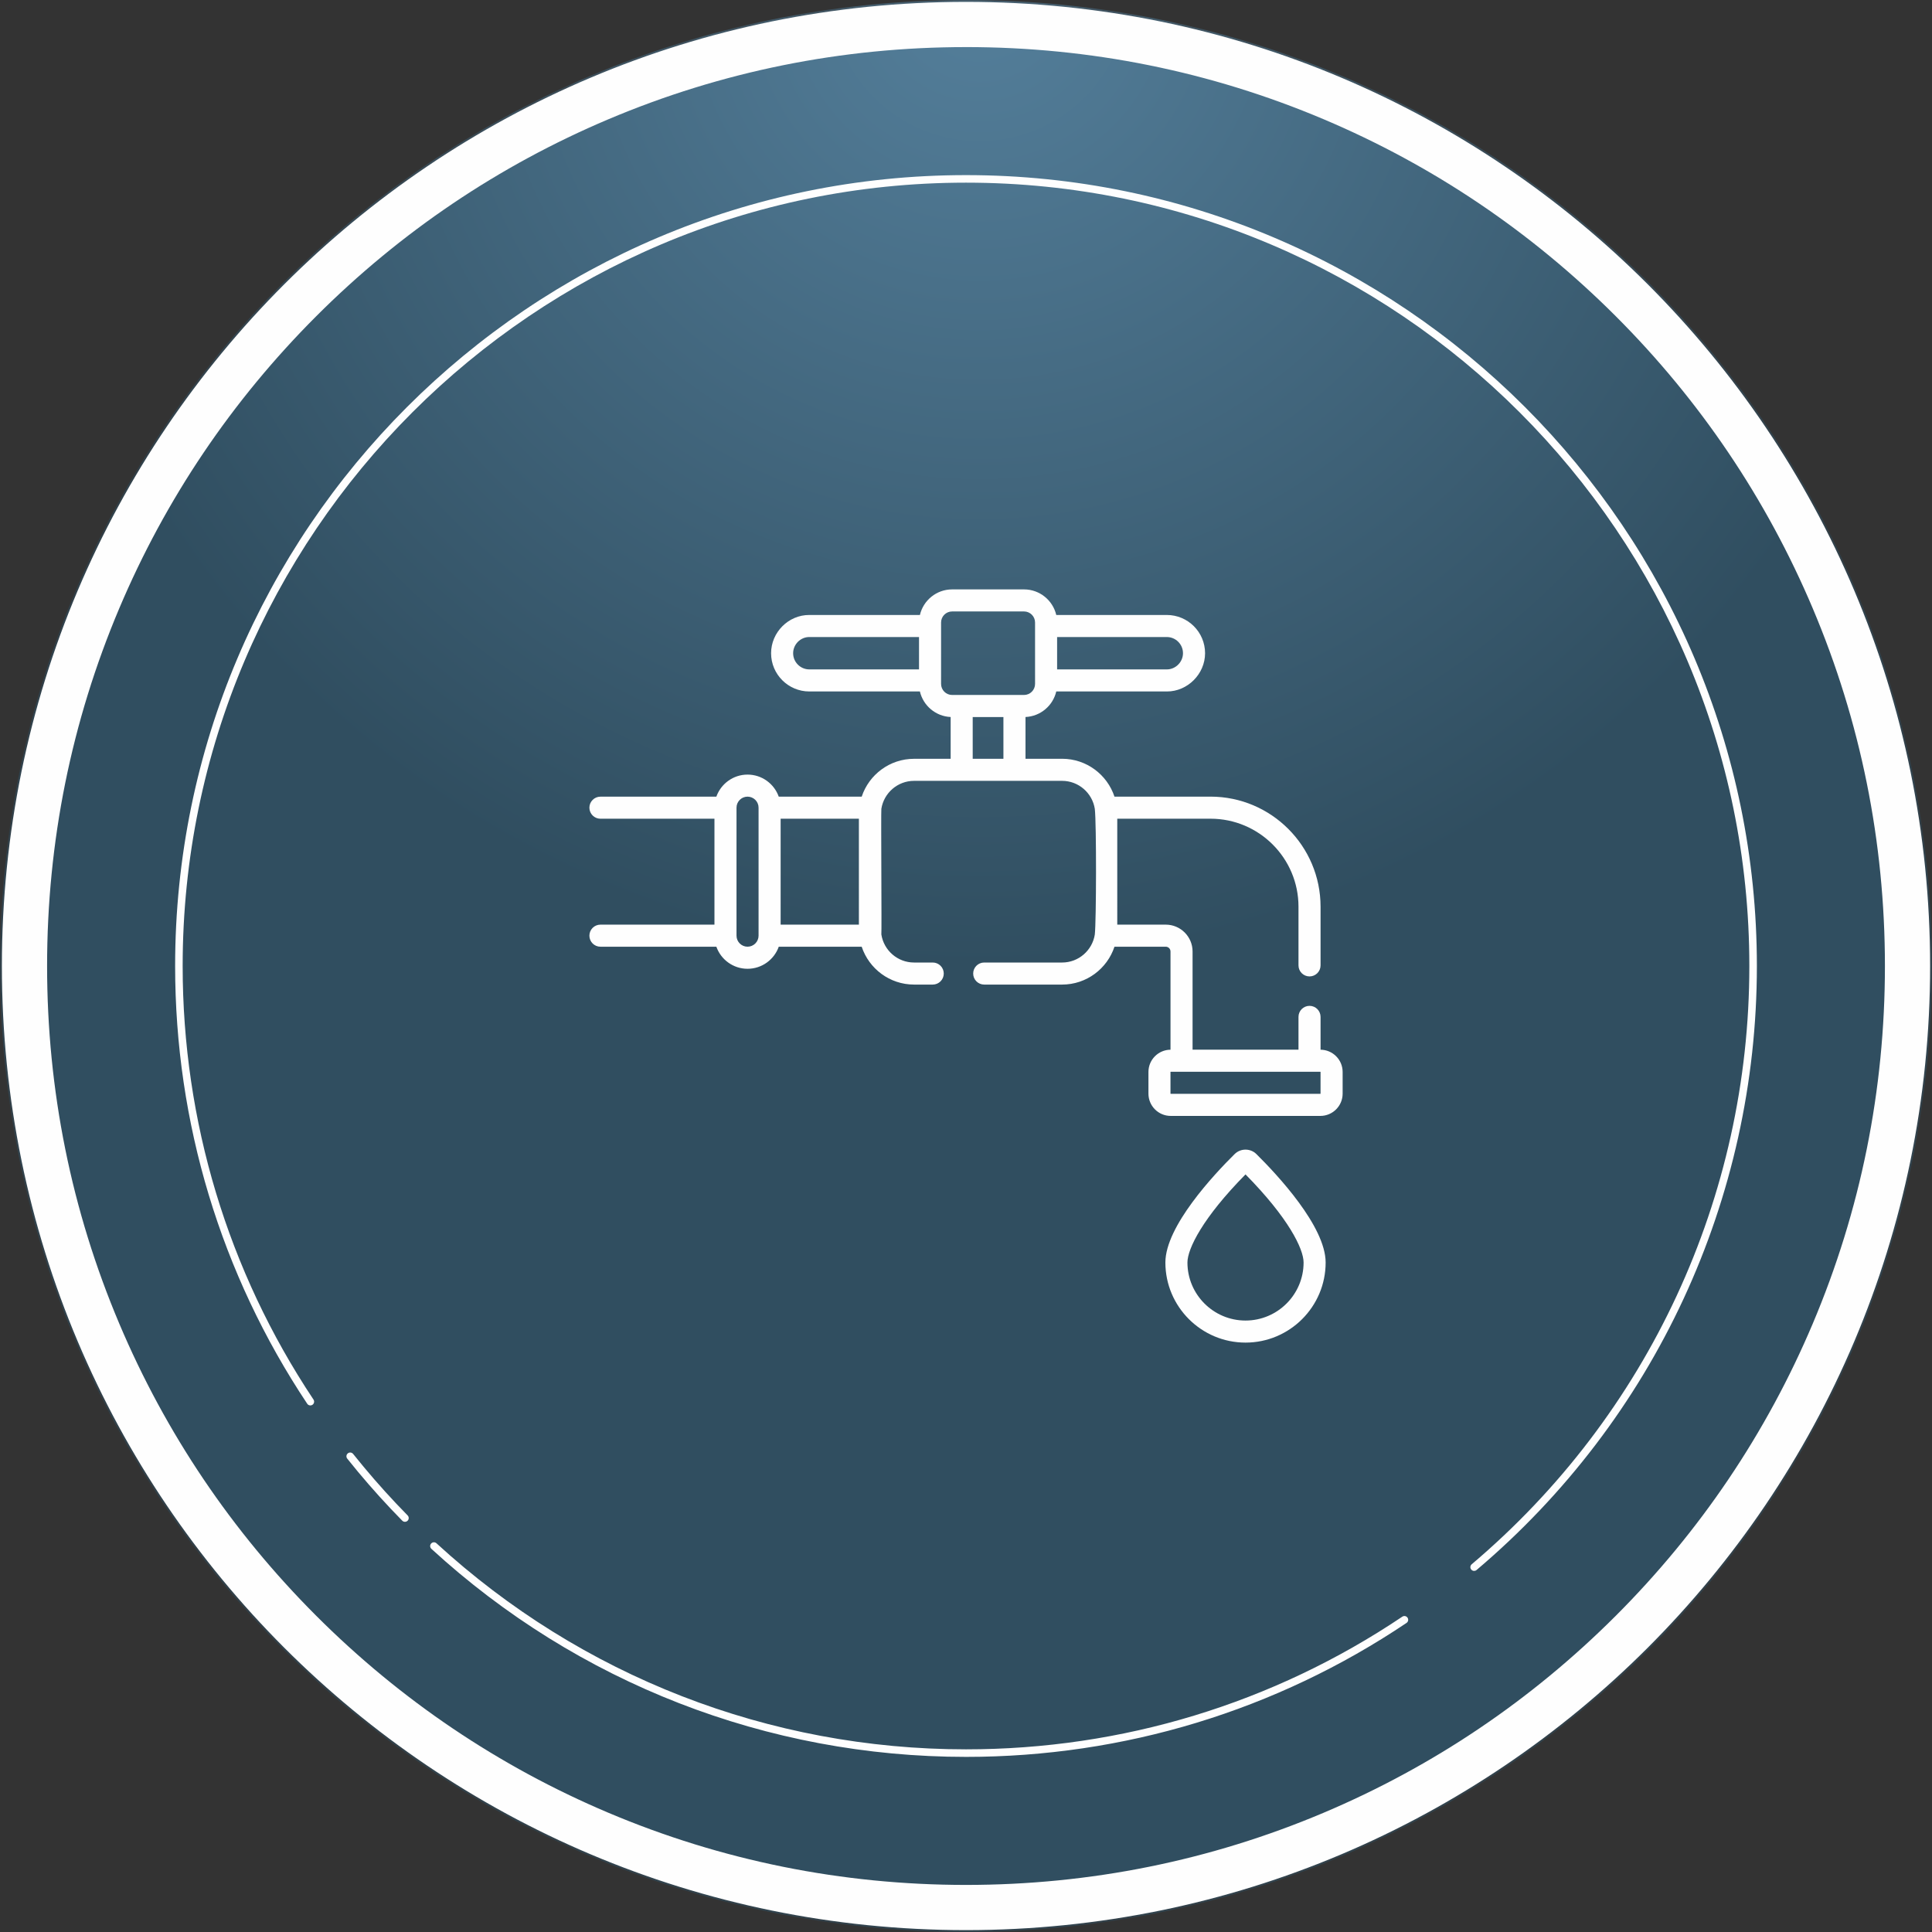 <svg xmlns="http://www.w3.org/2000/svg" xmlns:xlink="http://www.w3.org/1999/xlink" width="125" height="125" viewBox="0 0 125 125">
    <rect x="0" y="0" width="125" height="125" fill="#333333" stroke="none"/>
    <defs>
        <radialGradient id="hye8ivmqjb" cx="50.682%" cy=".005%" r="50%" fx="50.682%" fy=".005%">
            <stop offset="0%" stop-color="#547F9B"/>
            <stop offset="100%" stop-color="#304E60"/>
        </radialGradient>
        <path id="me322x7bpa" d="M62.5 0C27.982 0 0 27.983 0 62.5 0 97.018 27.982 125 62.5 125c34.517 0 62.5-27.982 62.5-62.5C125 27.983 97.017 0 62.5 0z"/>
    </defs>
    <g fill="none" fill-rule="evenodd">
        <g>
            <g>
                <g>
                    <mask id="yz329c03zc" fill="#fff">
                        <use xlink:href="#me322x7bpa"/>
                    </mask>
                    <path fill="url(#hye8ivmqjb)" d="M62.5 0C27.982 0 0 27.983 0 62.5 0 97.018 27.982 125 62.5 125c34.517 0 62.5-27.982 62.5-62.5C125 27.983 97.017 0 62.5 0z" mask="url(#yz329c03zc)"/>
                </g>
                <g fill="#FEFEFE">
                    <path d="M80.584 85.439c-2.071 0-3.757-1.685-3.757-3.755 0-.888.992-2.899 3.757-5.7 2.767 2.802 3.758 4.812 3.758 5.7 0 2.07-1.686 3.755-3.758 3.755zm.703-10.772c-.387-.382-1.018-.382-1.405 0-1.347 1.331-4.482 4.68-4.482 7.017 0 2.857 2.326 5.182 5.184 5.182 2.86 0 5.185-2.325 5.185-5.182 0-2.337-3.135-5.686-4.482-7.017zm4.152-3.909c0 .006-.006.012-.012.012h-9.685c-.006 0-.012-.006-.012-.012v-1.405c0-.006.006-.011.012-.011h9.685c.006 0 .012.005.012.011v1.405zM61.602 44.964c-.394 0-.714-.32-.714-.714v-3.975c0-.394.32-.714.714-.714h4.652c.394 0 .714.32.714.714v3.975c0 .394-.32.714-.714.714h-4.652zm1.332 4.129h1.987v-2.701h-1.987v2.7zm-12.427 10.73h5.063V52.97h-5.063v6.853zm-1.428.714c0 .394-.32.714-.714.714-.393 0-.713-.32-.713-.714v-8.28c0-.394.32-.714.713-.714.394 0 .714.32.714.713v8.281zM59.46 43.31h-7.097c-.577 0-1.047-.47-1.047-1.047 0-.57.477-1.05 1.047-1.047h7.097v2.094zm8.935-2.094h7.097c.578 0 1.047.47 1.047 1.047 0 .566-.478 1.05-1.047 1.047h-7.097v-2.094zM85.44 67.915v-2.123c0-.394-.32-.714-.714-.714-.394 0-.714.32-.714.714v2.122h-6.853V61.56c0-.957-.778-1.736-1.735-1.736h-3.137V52.97h6.033c3.139 0 5.692 2.554 5.692 5.692v3.798c0 .395.32.714.714.714.394 0 .714-.32.714-.714v-3.798c0-3.925-3.194-7.12-7.12-7.12h-6.214c-.47-1.42-1.811-2.45-3.389-2.45H66.35V46.39c.971-.043 1.776-.735 1.99-1.652h7.153c1.341.006 2.475-1.132 2.475-2.474 0-1.365-1.11-2.475-2.475-2.475H68.34c-.221-.947-1.072-1.655-2.085-1.655h-4.652c-1.013 0-1.864.708-2.085 1.655h-7.154c-1.354-.007-2.475 1.125-2.475 2.475 0 1.364 1.11 2.474 2.475 2.474h7.153c.215.917 1.02 1.61 1.99 1.652v2.704H59.14c-1.577 0-2.918 1.028-3.388 2.45h-5.367c-.294-.831-1.088-1.428-2.019-1.428-.93 0-1.724.597-2.018 1.428h-7.5c-.394 0-.714.32-.714.713 0 .395.32.714.714.714h7.377v6.853h-7.377c-.394 0-.714.32-.714.714 0 .395.32.714.714.714h7.5c.294.831 1.088 1.428 2.018 1.428.931 0 1.725-.597 2.02-1.428h5.365c.471 1.422 1.812 2.45 3.39 2.45h1.206c.394 0 .714-.319.714-.714 0-.394-.32-.713-.714-.713h-1.207c-1.069 0-1.957-.787-2.116-1.813l-.001-.007c.029-.131-.03-7.865 0-8.115v-.005c.159-1.025 1.048-1.814 2.117-1.814h9.577c1.07 0 1.958.789 2.117 1.814v.005c.111.95.097 7.282 0 8.115v.007c-.16 1.026-1.048 1.813-2.117 1.813h-5.039c-.394 0-.713.32-.713.713 0 .395.32.714.713.714h5.04c1.577 0 2.917-1.028 3.388-2.45h3.318c.17 0 .307.138.307.308v6.356c-.788.006-1.427.648-1.427 1.438v1.405c0 .794.645 1.44 1.439 1.44h9.685c.794 0 1.44-.646 1.44-1.44v-1.405c0-.79-.64-1.432-1.428-1.438z"/>
                    <path d="M62.5.122C28.05.122.122 28.049.122 62.5c0 34.45 27.927 62.378 62.378 62.378 34.45 0 62.378-27.927 62.378-62.378C124.878 28.05 96.951.122 62.5.122m0 2.924c8.028 0 15.813 1.571 23.141 4.67 7.08 2.995 13.438 7.283 18.9 12.744 5.46 5.46 9.748 11.82 12.742 18.899 3.1 7.328 4.671 15.113 4.671 23.141 0 8.028-1.571 15.813-4.67 23.141-2.995 7.08-7.283 13.438-12.744 18.9-5.46 5.46-11.82 9.748-18.899 12.742-7.328 3.1-15.113 4.671-23.141 4.671-8.028 0-15.813-1.571-23.141-4.67-7.08-2.995-13.438-7.283-18.9-12.744C15 99.08 10.712 92.72 7.718 85.641c-3.1-7.328-4.671-15.113-4.671-23.141 0-8.028 1.571-15.813 4.67-23.141 2.995-7.08 7.283-13.438 12.744-18.9C25.92 15 32.28 10.712 39.359 7.718c7.328-3.1 15.113-4.671 23.141-4.671"/>
                    <path d="M26.2 98.461c-.063 0-.126-.024-.174-.073-.998-1.013-1.965-2.082-2.876-3.176-.23-.277-.458-.557-.683-.839-.084-.105-.066-.258.039-.342.105-.084.258-.067.342.039.223.279.448.555.677.83.902 1.084 1.86 2.143 2.849 3.147.094.096.093.25-.003.344-.048.047-.11.07-.171.07m69.176 3.176c-.069 0-.138-.029-.186-.086-.087-.102-.074-.256.029-.343 11.416-9.66 17.963-23.768 17.963-38.708 0-27.946-22.736-50.682-50.682-50.682S11.818 34.554 11.818 62.5c0 10.035 2.927 19.735 8.465 28.052.074.112.044.263-.068.338-.113.075-.264.044-.338-.068-5.591-8.397-8.546-18.19-8.546-28.322 0-28.215 22.954-51.17 51.17-51.17 28.214 0 51.169 22.955 51.169 51.17 0 15.083-6.61 29.327-18.137 39.08-.045.038-.101.057-.157.057M62.5 113.67c-12.847 0-25.131-4.78-34.59-13.461-.098-.091-.105-.246-.014-.344.09-.1.245-.107.344-.015 9.368 8.597 21.535 13.332 34.26 13.332 10.11 0 19.872-2.968 28.23-8.584.111-.075.263-.045.338.067.075.112.045.263-.066.338-8.439 5.67-18.294 8.667-28.502 8.667"/>
                </g>
            </g>
        </g>
    </g>
</svg>
